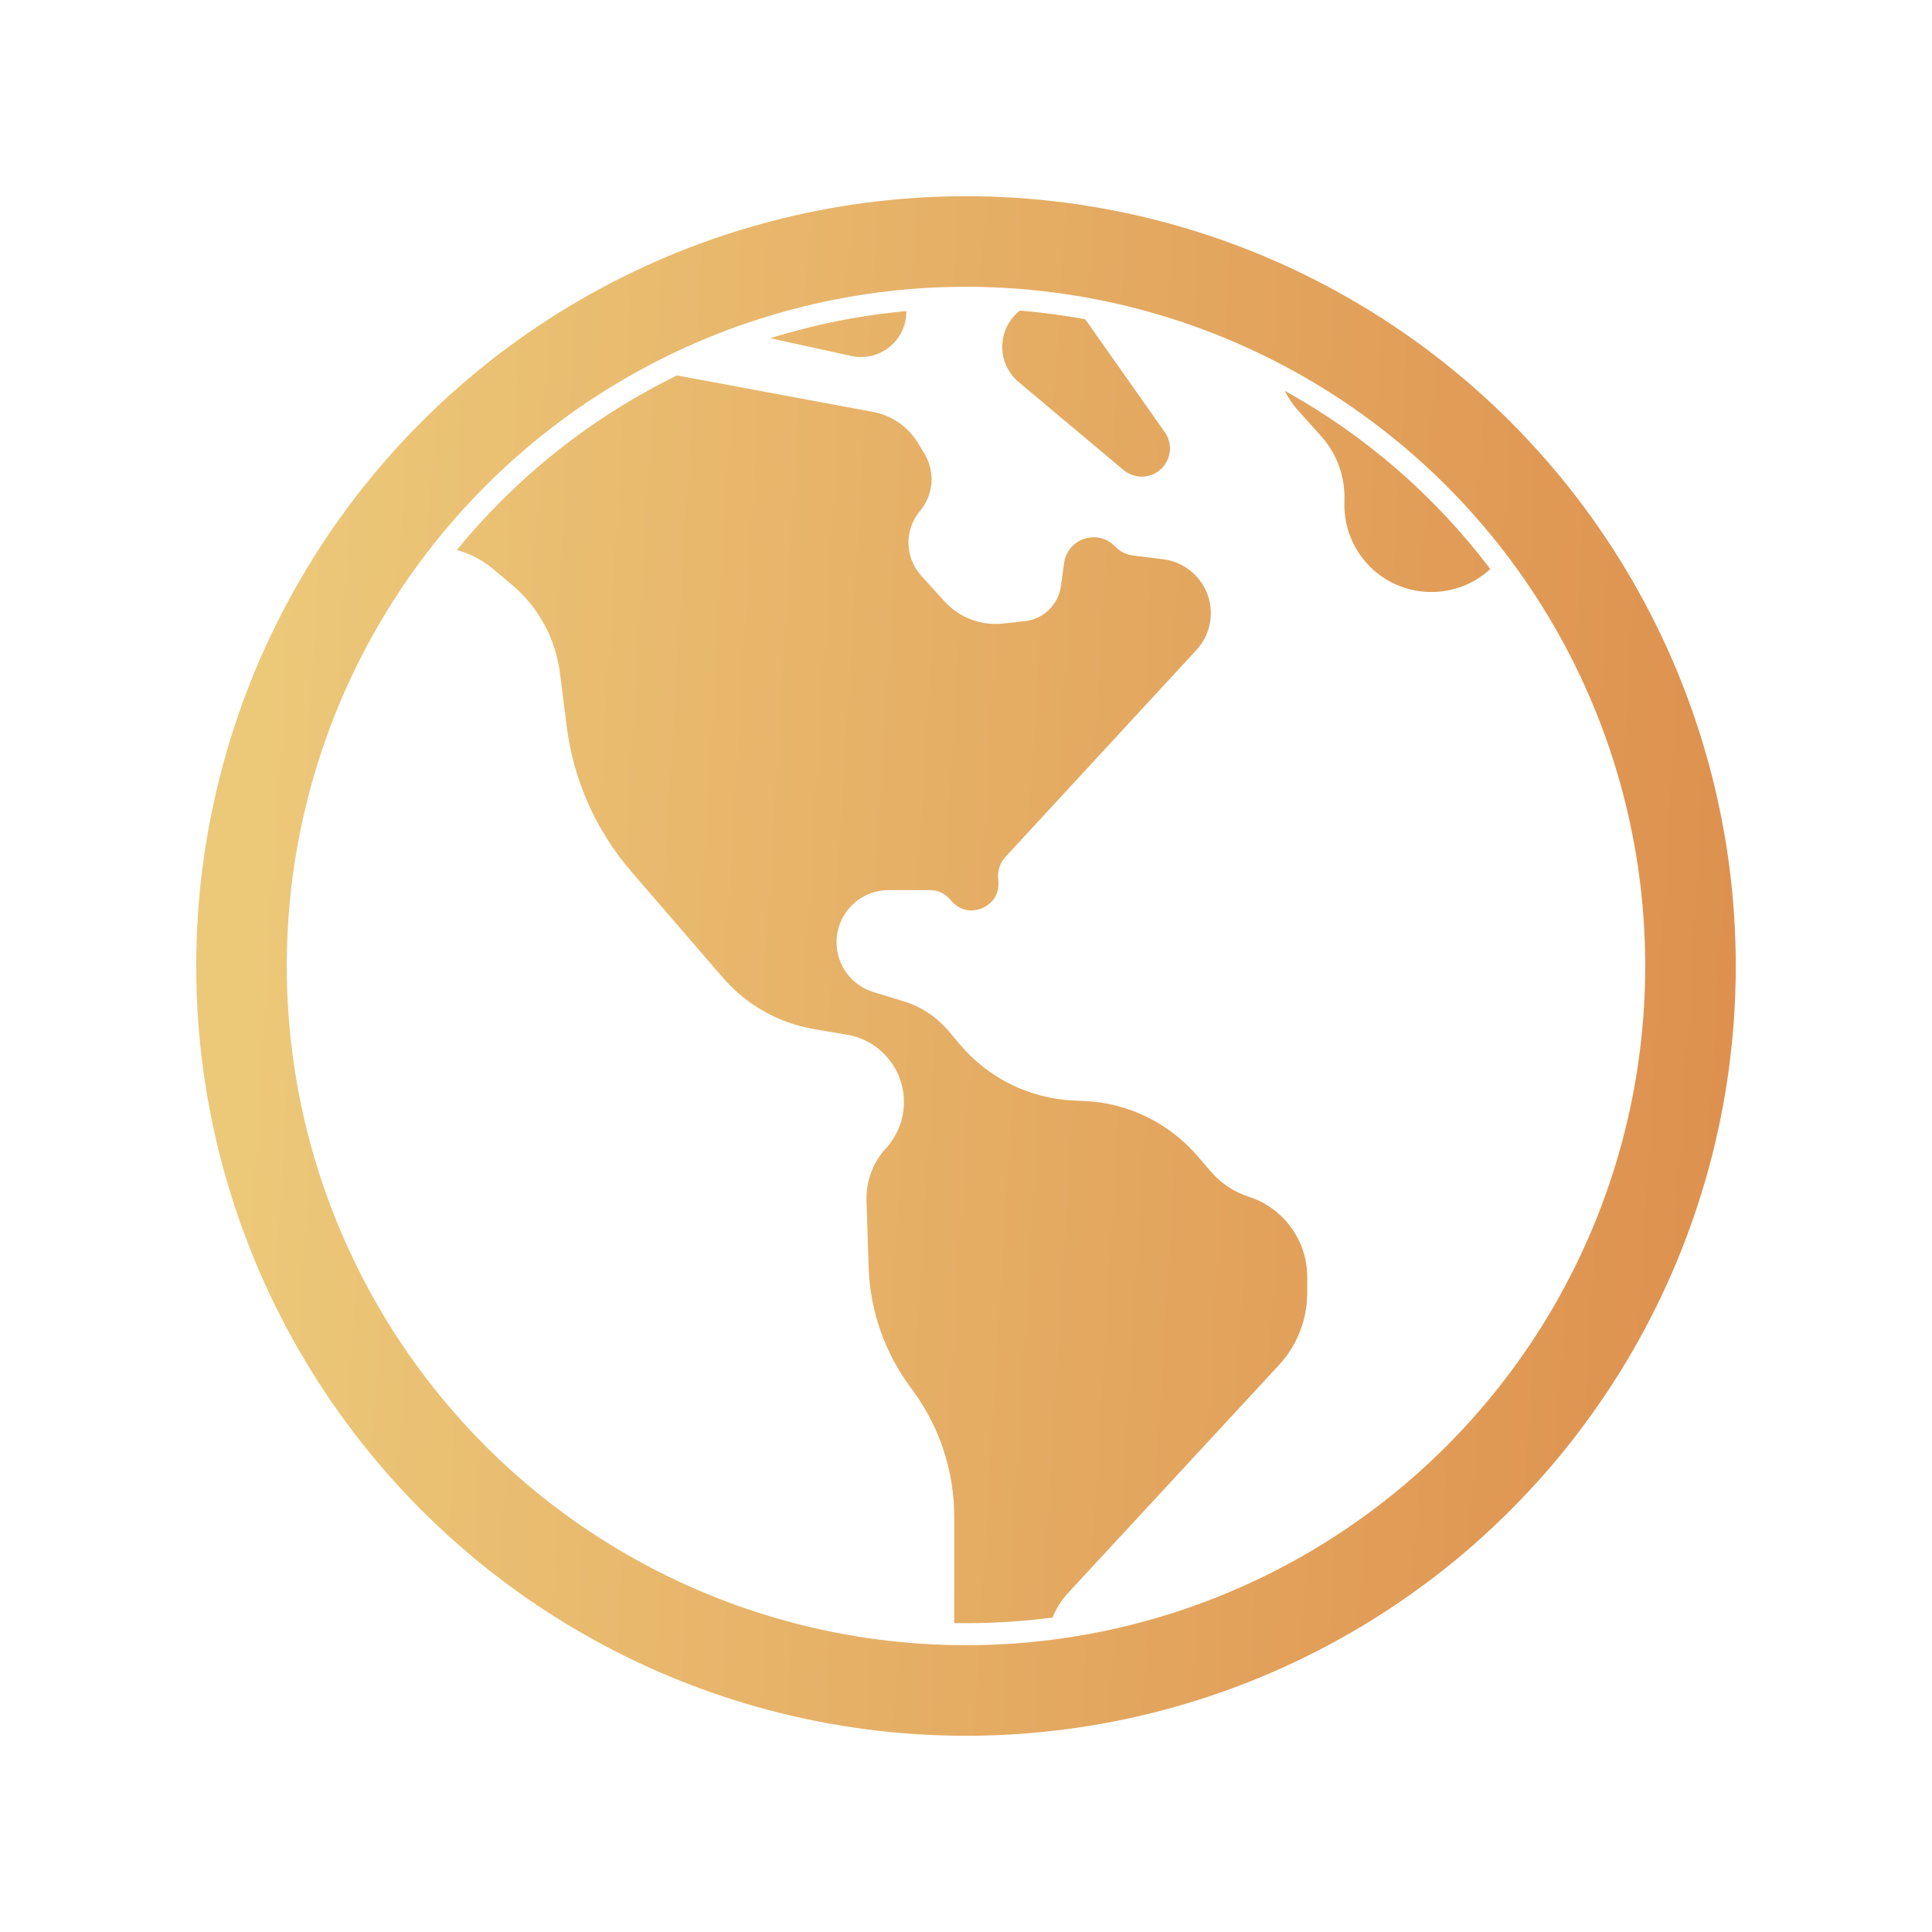 <svg width="32" height="32" viewBox="0 0 32 32" fill="none" xmlns="http://www.w3.org/2000/svg" class="transform cursor-pointer transition-all" style="width: 40px; height: 40px;"><path fill-rule="evenodd" clip-rule="evenodd" d="M15.012 5.153C14.251 5.222 13.495 5.372 12.758 5.602L14.101 5.896C14.484 5.981 14.867 5.755 14.98 5.379C15.003 5.303 15.013 5.227 15.012 5.153ZM7.567 9.11C8.554 7.902 9.795 6.912 11.213 6.218L14.461 6.823C14.769 6.88 15.039 7.066 15.202 7.334L15.31 7.511C15.493 7.811 15.464 8.193 15.239 8.462C14.976 8.775 14.985 9.234 15.26 9.537L15.645 9.961C15.89 10.231 16.25 10.367 16.613 10.328L16.973 10.289C17.283 10.256 17.53 10.015 17.573 9.707L17.625 9.325C17.681 8.916 18.186 8.753 18.471 9.052C18.549 9.134 18.654 9.187 18.767 9.201L19.267 9.263C19.621 9.307 19.916 9.557 20.018 9.899C20.108 10.204 20.032 10.534 19.816 10.767L16.654 14.192C16.567 14.286 16.523 14.412 16.532 14.54L16.537 14.603C16.569 15.037 16.02 15.252 15.749 14.911C15.665 14.805 15.537 14.743 15.402 14.743H14.719C14.242 14.743 13.856 15.13 13.856 15.606C13.856 15.987 14.104 16.322 14.468 16.432L14.966 16.584C15.254 16.671 15.51 16.84 15.704 17.069L15.905 17.306C16.376 17.861 17.056 18.195 17.783 18.228L17.965 18.236C18.685 18.269 19.36 18.598 19.831 19.144L20.055 19.404C20.222 19.599 20.44 19.743 20.684 19.822C21.261 20.009 21.652 20.546 21.652 21.152V21.414C21.652 21.857 21.485 22.283 21.185 22.608L17.694 26.381C17.582 26.502 17.494 26.641 17.433 26.791C16.893 26.862 16.349 26.893 15.805 26.883V25.123C15.805 24.357 15.556 23.611 15.095 22.998C14.657 22.415 14.409 21.711 14.387 20.982L14.352 19.886C14.343 19.58 14.448 19.281 14.648 19.049L14.699 18.99C15.05 18.582 15.064 17.983 14.733 17.558C14.56 17.335 14.309 17.185 14.03 17.138L13.483 17.045C12.896 16.945 12.363 16.644 11.974 16.194L10.459 14.439C9.872 13.759 9.499 12.922 9.386 12.032L9.274 11.145C9.201 10.574 8.916 10.05 8.474 9.681L8.166 9.423C7.988 9.274 7.784 9.169 7.567 9.11ZM21.28 6.473C22.613 7.211 23.771 8.219 24.684 9.425C24.075 9.987 23.108 9.921 22.583 9.265C22.367 8.995 22.256 8.658 22.268 8.314L22.268 8.288C22.282 7.898 22.145 7.518 21.884 7.227L21.489 6.785C21.404 6.69 21.334 6.585 21.28 6.473ZM16.893 5.144C17.255 5.174 17.616 5.222 17.974 5.288C17.978 5.293 17.983 5.299 17.987 5.305L19.292 7.157C19.507 7.462 19.296 7.884 18.923 7.894C18.809 7.897 18.697 7.858 18.609 7.785L16.873 6.329C16.514 6.028 16.509 5.476 16.863 5.169C16.873 5.16 16.883 5.152 16.893 5.144Z" fill="url(#paint0_linear_293_6697)"></path><circle cx="16" cy="16" r="12" stroke="url(#paint0_linear_293_6697)" stroke-width="1.5"></circle><defs><linearGradient id="paint0_linear_293_6697" x1="9.522" y1="-72.093" x2="50.779" y2="-69.603" gradientUnits="userSpaceOnUse"><stop stop-color="#ECC879"></stop><stop offset="1" stop-color="#D46B32"></stop></linearGradient></defs></svg>